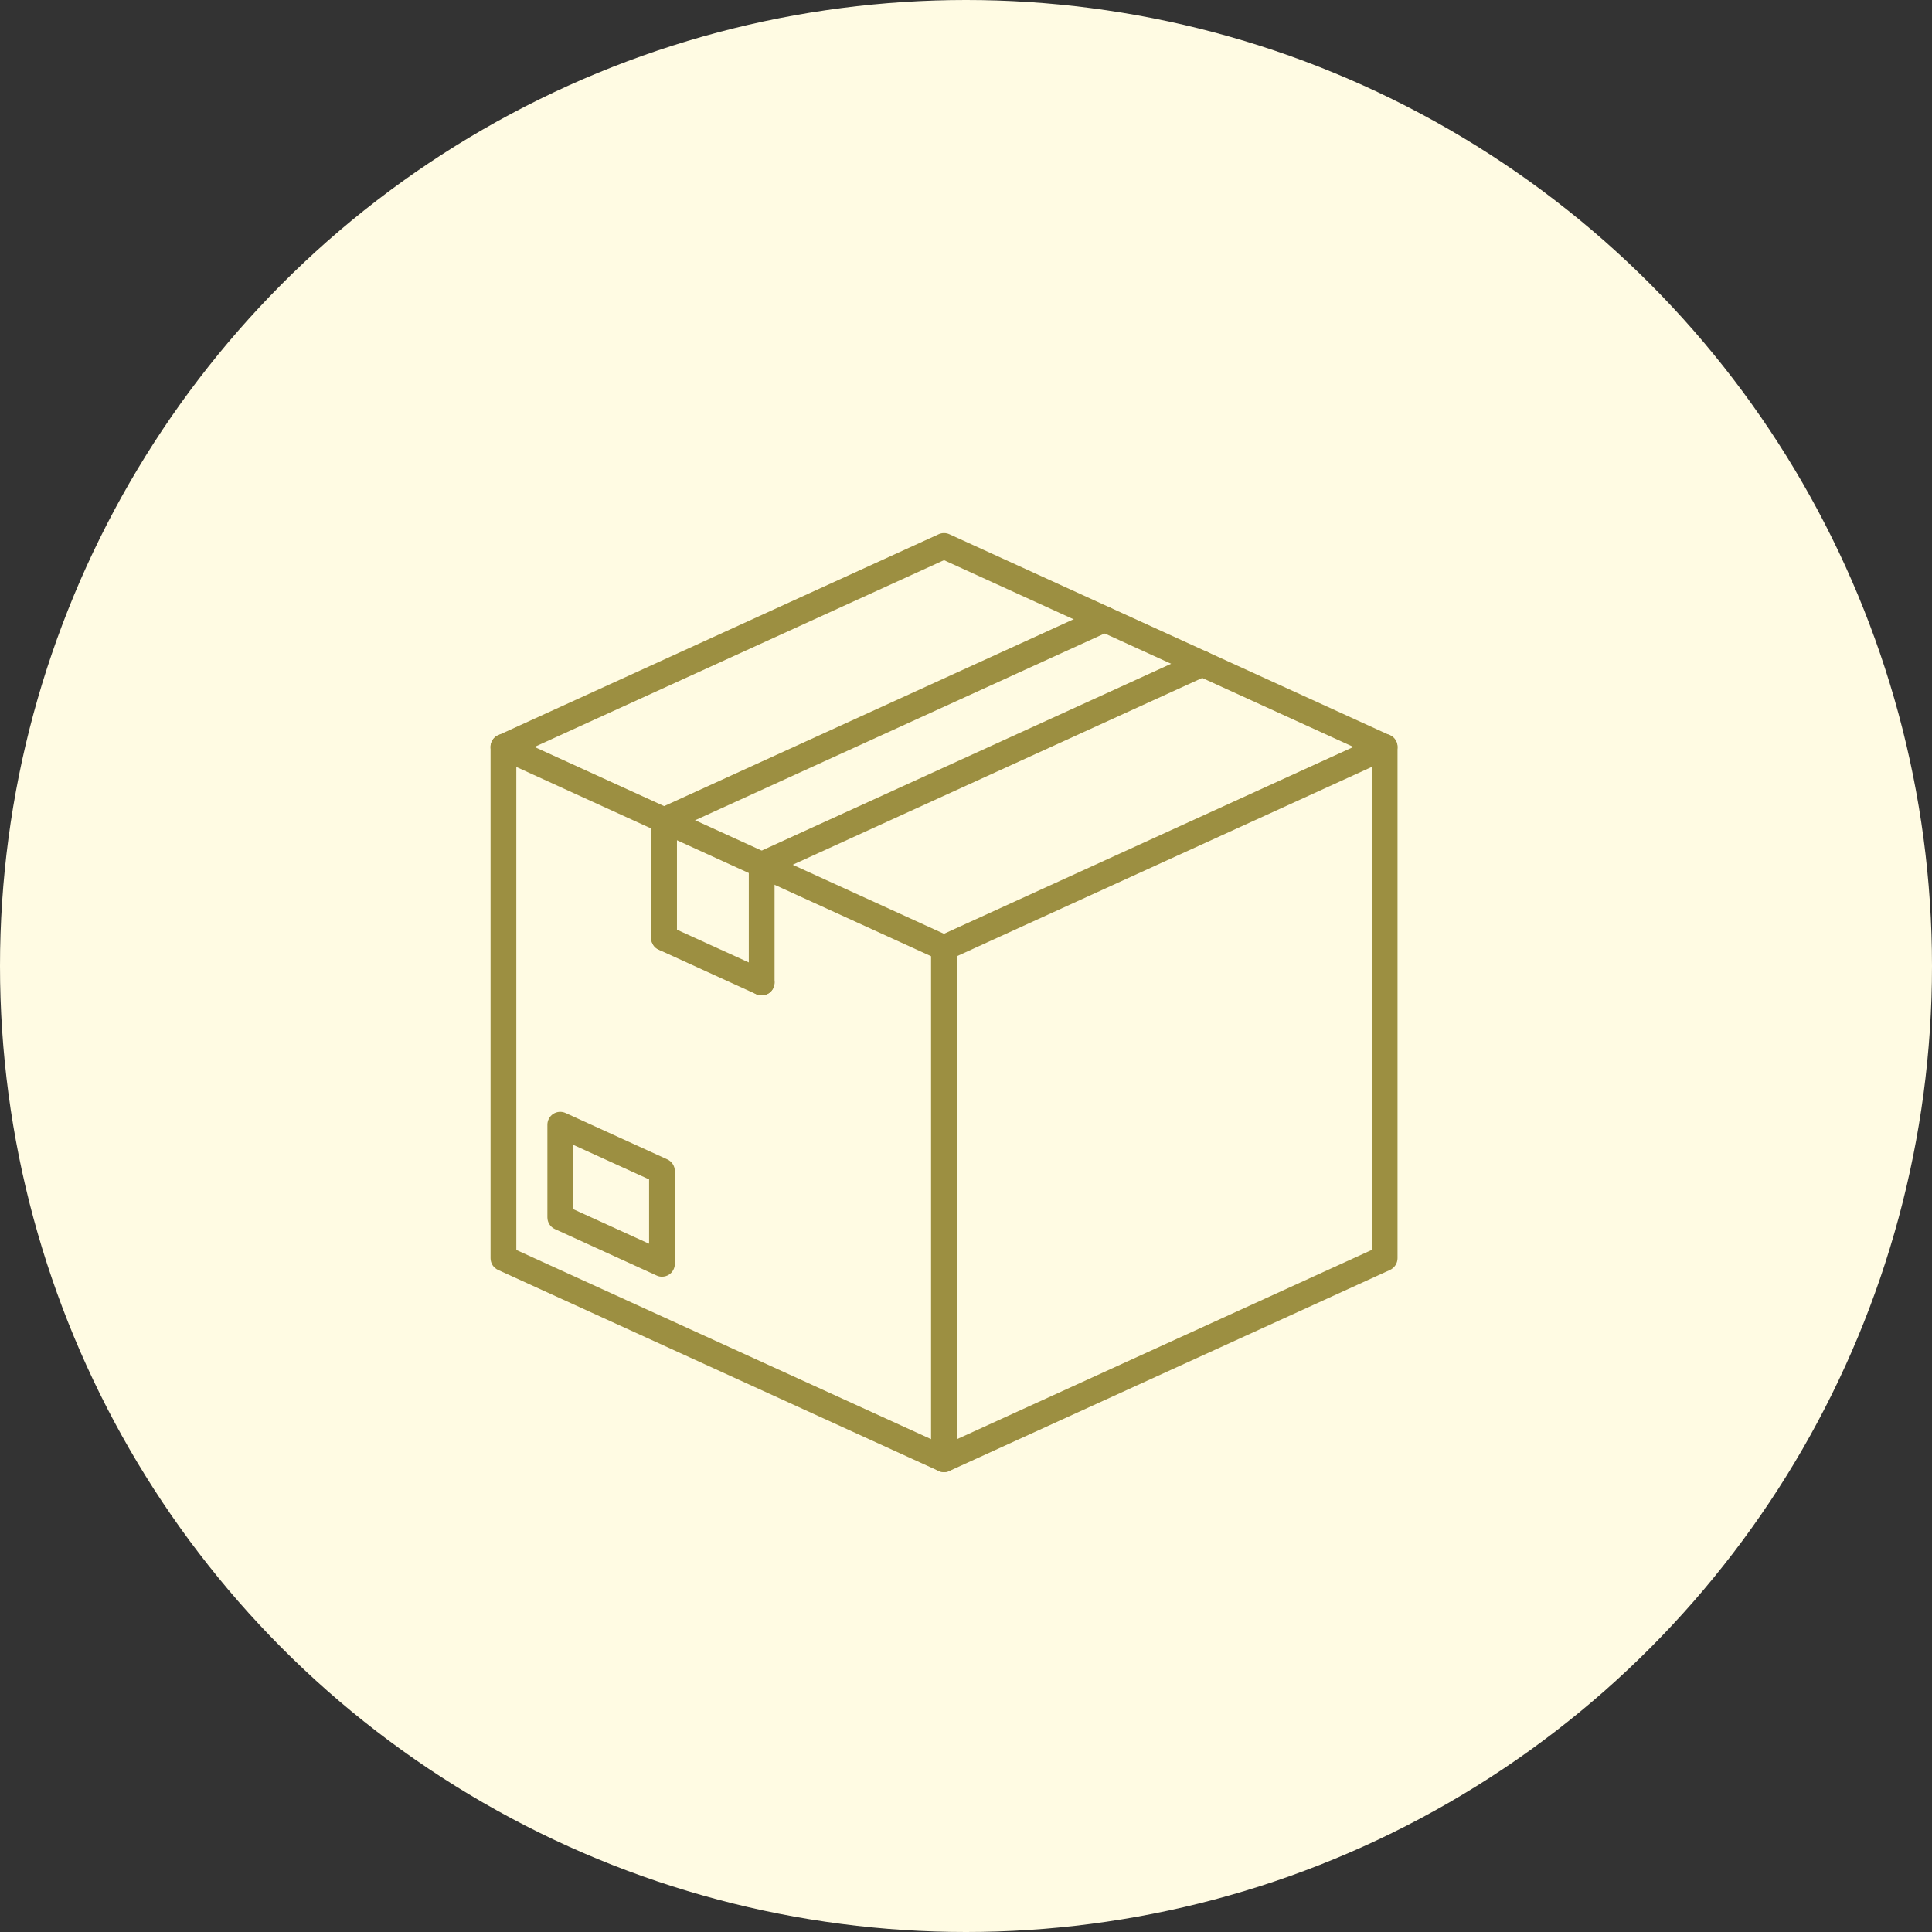<svg width="33" height="33" viewBox="0 0 33 33" fill="none" xmlns="http://www.w3.org/2000/svg">
<rect x="0" y="0" width="33" height="33" fill="#333333" stroke="none"/>
<circle cx="16.5" cy="16.5" r="16.5" fill="#fffbe3"/>
<g clip-path="url(#clip0_1404_18098)">
<path d="M16.125 25.145C16.083 25.145 16.043 25.134 16.006 25.11C15.943 25.07 15.905 25 15.905 24.925V16.191C15.905 16.105 15.956 16.026 16.034 15.991L23.559 12.557C23.628 12.526 23.707 12.532 23.77 12.572C23.833 12.613 23.871 12.682 23.871 12.757V21.491C23.871 21.577 23.82 21.656 23.742 21.692L16.216 25.125C16.187 25.139 16.157 25.145 16.125 25.145ZM16.346 16.332V24.582L23.43 21.35V13.1L16.346 16.332ZM11.307 21.807C11.275 21.807 11.245 21.801 11.216 21.787L9.479 20.994C9.4 20.959 9.35 20.88 9.35 20.794V19.211C9.35 19.137 9.387 19.067 9.45 19.026C9.513 18.985 9.593 18.98 9.661 19.011L11.398 19.803C11.477 19.839 11.527 19.918 11.527 20.004V21.587C11.527 21.661 11.489 21.732 11.427 21.772C11.39 21.796 11.348 21.807 11.307 21.807ZM9.79 20.653L11.087 21.244V20.145L9.79 19.554V20.653Z" fill="#9c8f41"/>
<path d="M16.124 25.145C16.093 25.145 16.062 25.139 16.033 25.125L8.508 21.692C8.429 21.656 8.379 21.578 8.379 21.492V12.759C8.379 12.684 8.417 12.614 8.48 12.573C8.542 12.532 8.622 12.527 8.69 12.558L16.216 15.992C16.294 16.027 16.345 16.106 16.345 16.192V24.925C16.345 25 16.307 25.07 16.244 25.111C16.207 25.134 16.166 25.145 16.124 25.145ZM8.819 21.35L15.904 24.582V16.333L8.819 13.1V21.35Z" fill="#9c8f41"/>
<path d="M13.01 17.002C12.979 17.002 12.948 16.995 12.918 16.982L11.252 16.222C11.14 16.171 11.092 16.04 11.142 15.93C11.193 15.819 11.324 15.771 11.434 15.821L13.101 16.581C13.212 16.632 13.26 16.763 13.21 16.873C13.173 16.953 13.094 17.002 13.01 17.002ZM23.65 12.979C23.619 12.979 23.588 12.973 23.558 12.959L16.124 9.568L8.69 12.959C8.579 13.009 8.449 12.961 8.399 12.85C8.348 12.739 8.397 12.609 8.508 12.559L16.033 9.125C16.091 9.099 16.158 9.099 16.216 9.125L23.741 12.559C23.852 12.609 23.9 12.74 23.85 12.85C23.813 12.931 23.734 12.979 23.65 12.979Z" fill="#9c8f41"/>
<path d="M11.343 14.231C11.259 14.231 11.18 14.183 11.143 14.102C11.093 13.991 11.141 13.861 11.252 13.811L18.777 10.377C18.888 10.327 19.018 10.375 19.069 10.486C19.119 10.598 19.071 10.727 18.96 10.778L11.434 14.211C11.405 14.225 11.374 14.231 11.343 14.231ZM13.01 14.991C12.889 14.991 12.79 14.893 12.79 14.771C12.79 14.68 12.845 14.601 12.924 14.568L20.444 11.137C20.555 11.087 20.685 11.135 20.736 11.246C20.786 11.358 20.738 11.488 20.627 11.538L13.101 14.971C13.073 14.985 13.042 14.991 13.01 14.991Z" fill="#9c8f41"/>
<path d="M13.01 17.001C12.889 17.001 12.79 16.903 12.79 16.781V14.77C12.79 14.649 12.889 14.55 13.01 14.55C13.132 14.55 13.23 14.649 13.23 14.77V16.781C13.23 16.903 13.132 17.001 13.01 17.001ZM11.343 16.24C11.222 16.24 11.123 16.142 11.123 16.02V14.01C11.123 13.889 11.222 13.79 11.343 13.79C11.465 13.79 11.563 13.889 11.563 14.01V16.021C11.563 16.142 11.465 16.24 11.343 16.24Z" fill="#9c8f41"/>
</g>
<defs>
<clipPath id="clip0_1404_18098">
<rect width="16.25" height="16.25" fill="#9c8f41" transform="translate(8 9)"/>
</clipPath>
</defs>
</svg>
